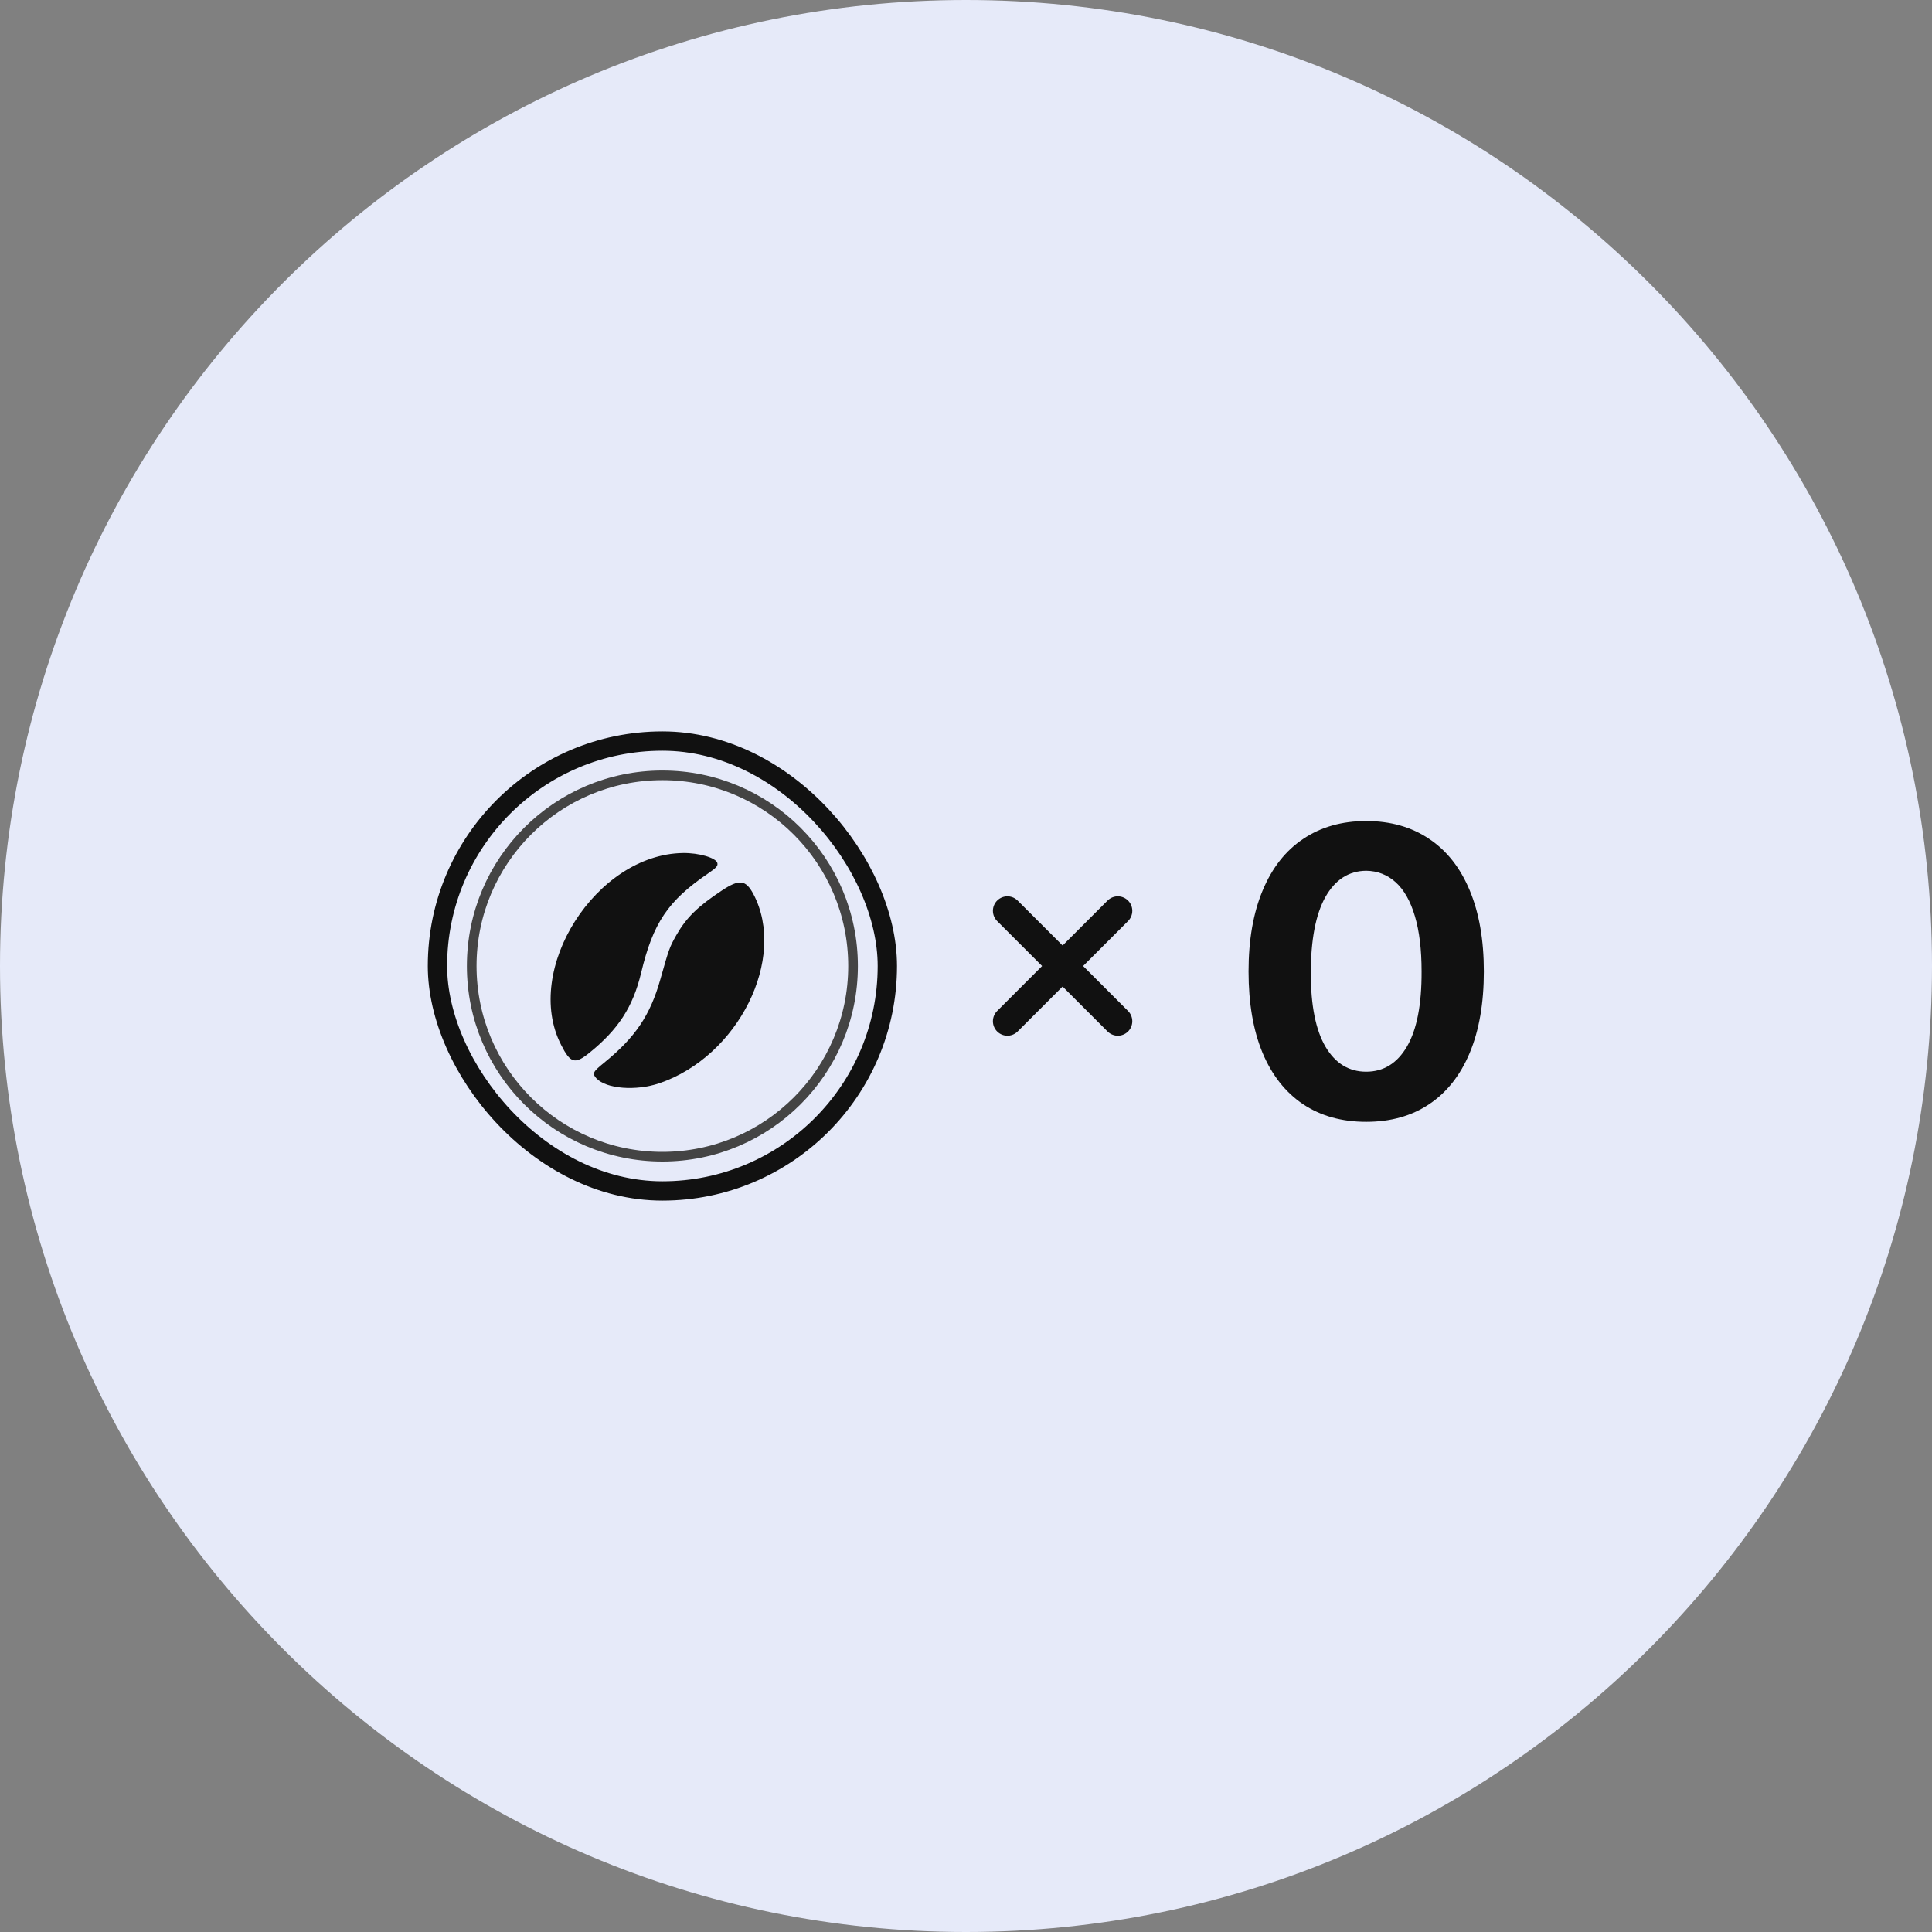<svg width="100" height="100" viewBox="0 0 100 100" fill="none" xmlns="http://www.w3.org/2000/svg">
<rect x="0" y="0" width="100" height="100" fill="#808080" stroke="none"/>
<g clip-path="url(#clip0_1474_55420)">
<path d="M-1.9706e-06 50C-3.05841e-06 77.601 22.399 100 50 100C77.601 100 100 77.601 100 50C100 22.399 77.634 -1.08429e-06 50 -2.424e-06C22.366 -3.7637e-06 -8.82785e-07 22.399 -1.9706e-06 50Z" fill="#E6EAF9"/>
<path fill-rule="evenodd" clip-rule="evenodd" d="M30.504 54.495C29.756 55.1 29.524 55.035 29.041 54.08L29.041 54.079C27.053 50.19 30.848 44.221 35.346 44.153C36.169 44.138 37.071 44.404 37.131 44.672C37.164 44.827 37.084 44.911 36.638 45.219C34.567 46.632 33.798 47.781 33.183 50.363C32.761 52.114 32.006 53.282 30.504 54.495ZM31.261 55.012C32.88 53.7 33.654 52.554 34.18 50.69C34.628 49.1 34.658 49.027 35.006 48.406C35.524 47.499 36.105 46.925 37.369 46.09C38.268 45.495 38.598 45.534 38.994 46.275C40.751 49.597 38.222 54.682 34.119 56.071C32.918 56.477 31.382 56.36 30.872 55.817C30.643 55.567 30.677 55.486 31.261 55.012Z" fill="#111111"/>
<circle cx="34.285" cy="50.001" r="9.869" stroke="#444444" stroke-width="0.5"/>
<rect x="22.643" y="38.357" width="23.286" height="23.286" rx="11.643" stroke="#111111"/>
<path d="M52.143 47.144L57.857 52.858" stroke="#111111" stroke-width="1.5" stroke-linecap="round" stroke-linejoin="round"/>
<path d="M57.857 47.144L52.143 52.858" stroke="#111111" stroke-width="1.5" stroke-linecap="round" stroke-linejoin="round"/>
<path d="M70.714 58.066C69.452 58.066 68.364 57.763 67.45 57.156C66.536 56.542 65.835 55.653 65.347 54.488C64.865 53.323 64.625 51.921 64.625 50.282C64.625 48.649 64.869 47.251 65.357 46.086C65.846 44.914 66.546 44.025 67.46 43.418C68.374 42.804 69.459 42.497 70.714 42.497C71.97 42.497 73.055 42.804 73.968 43.418C74.882 44.025 75.583 44.914 76.072 46.086C76.56 47.251 76.804 48.649 76.804 50.282C76.804 51.928 76.56 53.333 76.072 54.498C75.583 55.663 74.882 56.549 73.968 57.156C73.062 57.763 71.977 58.066 70.714 58.066ZM67.847 50.376C67.847 52.05 68.102 53.319 68.611 54.184C69.12 55.042 69.822 55.471 70.714 55.471C71.614 55.471 72.319 55.035 72.828 54.163C73.337 53.285 73.588 51.991 73.581 50.282C73.581 49.152 73.466 48.2 73.236 47.425C73.006 46.644 72.674 46.058 72.242 45.667C71.809 45.277 71.3 45.078 70.714 45.071C69.814 45.078 69.11 45.531 68.601 46.431C68.099 47.331 67.847 48.646 67.847 50.376Z" fill="#111111"/>
</g>
<defs>
<clipPath id="clip0_1474_55420">
<rect width="100" height="100" fill="white"/>
</clipPath>
</defs>
</svg>
